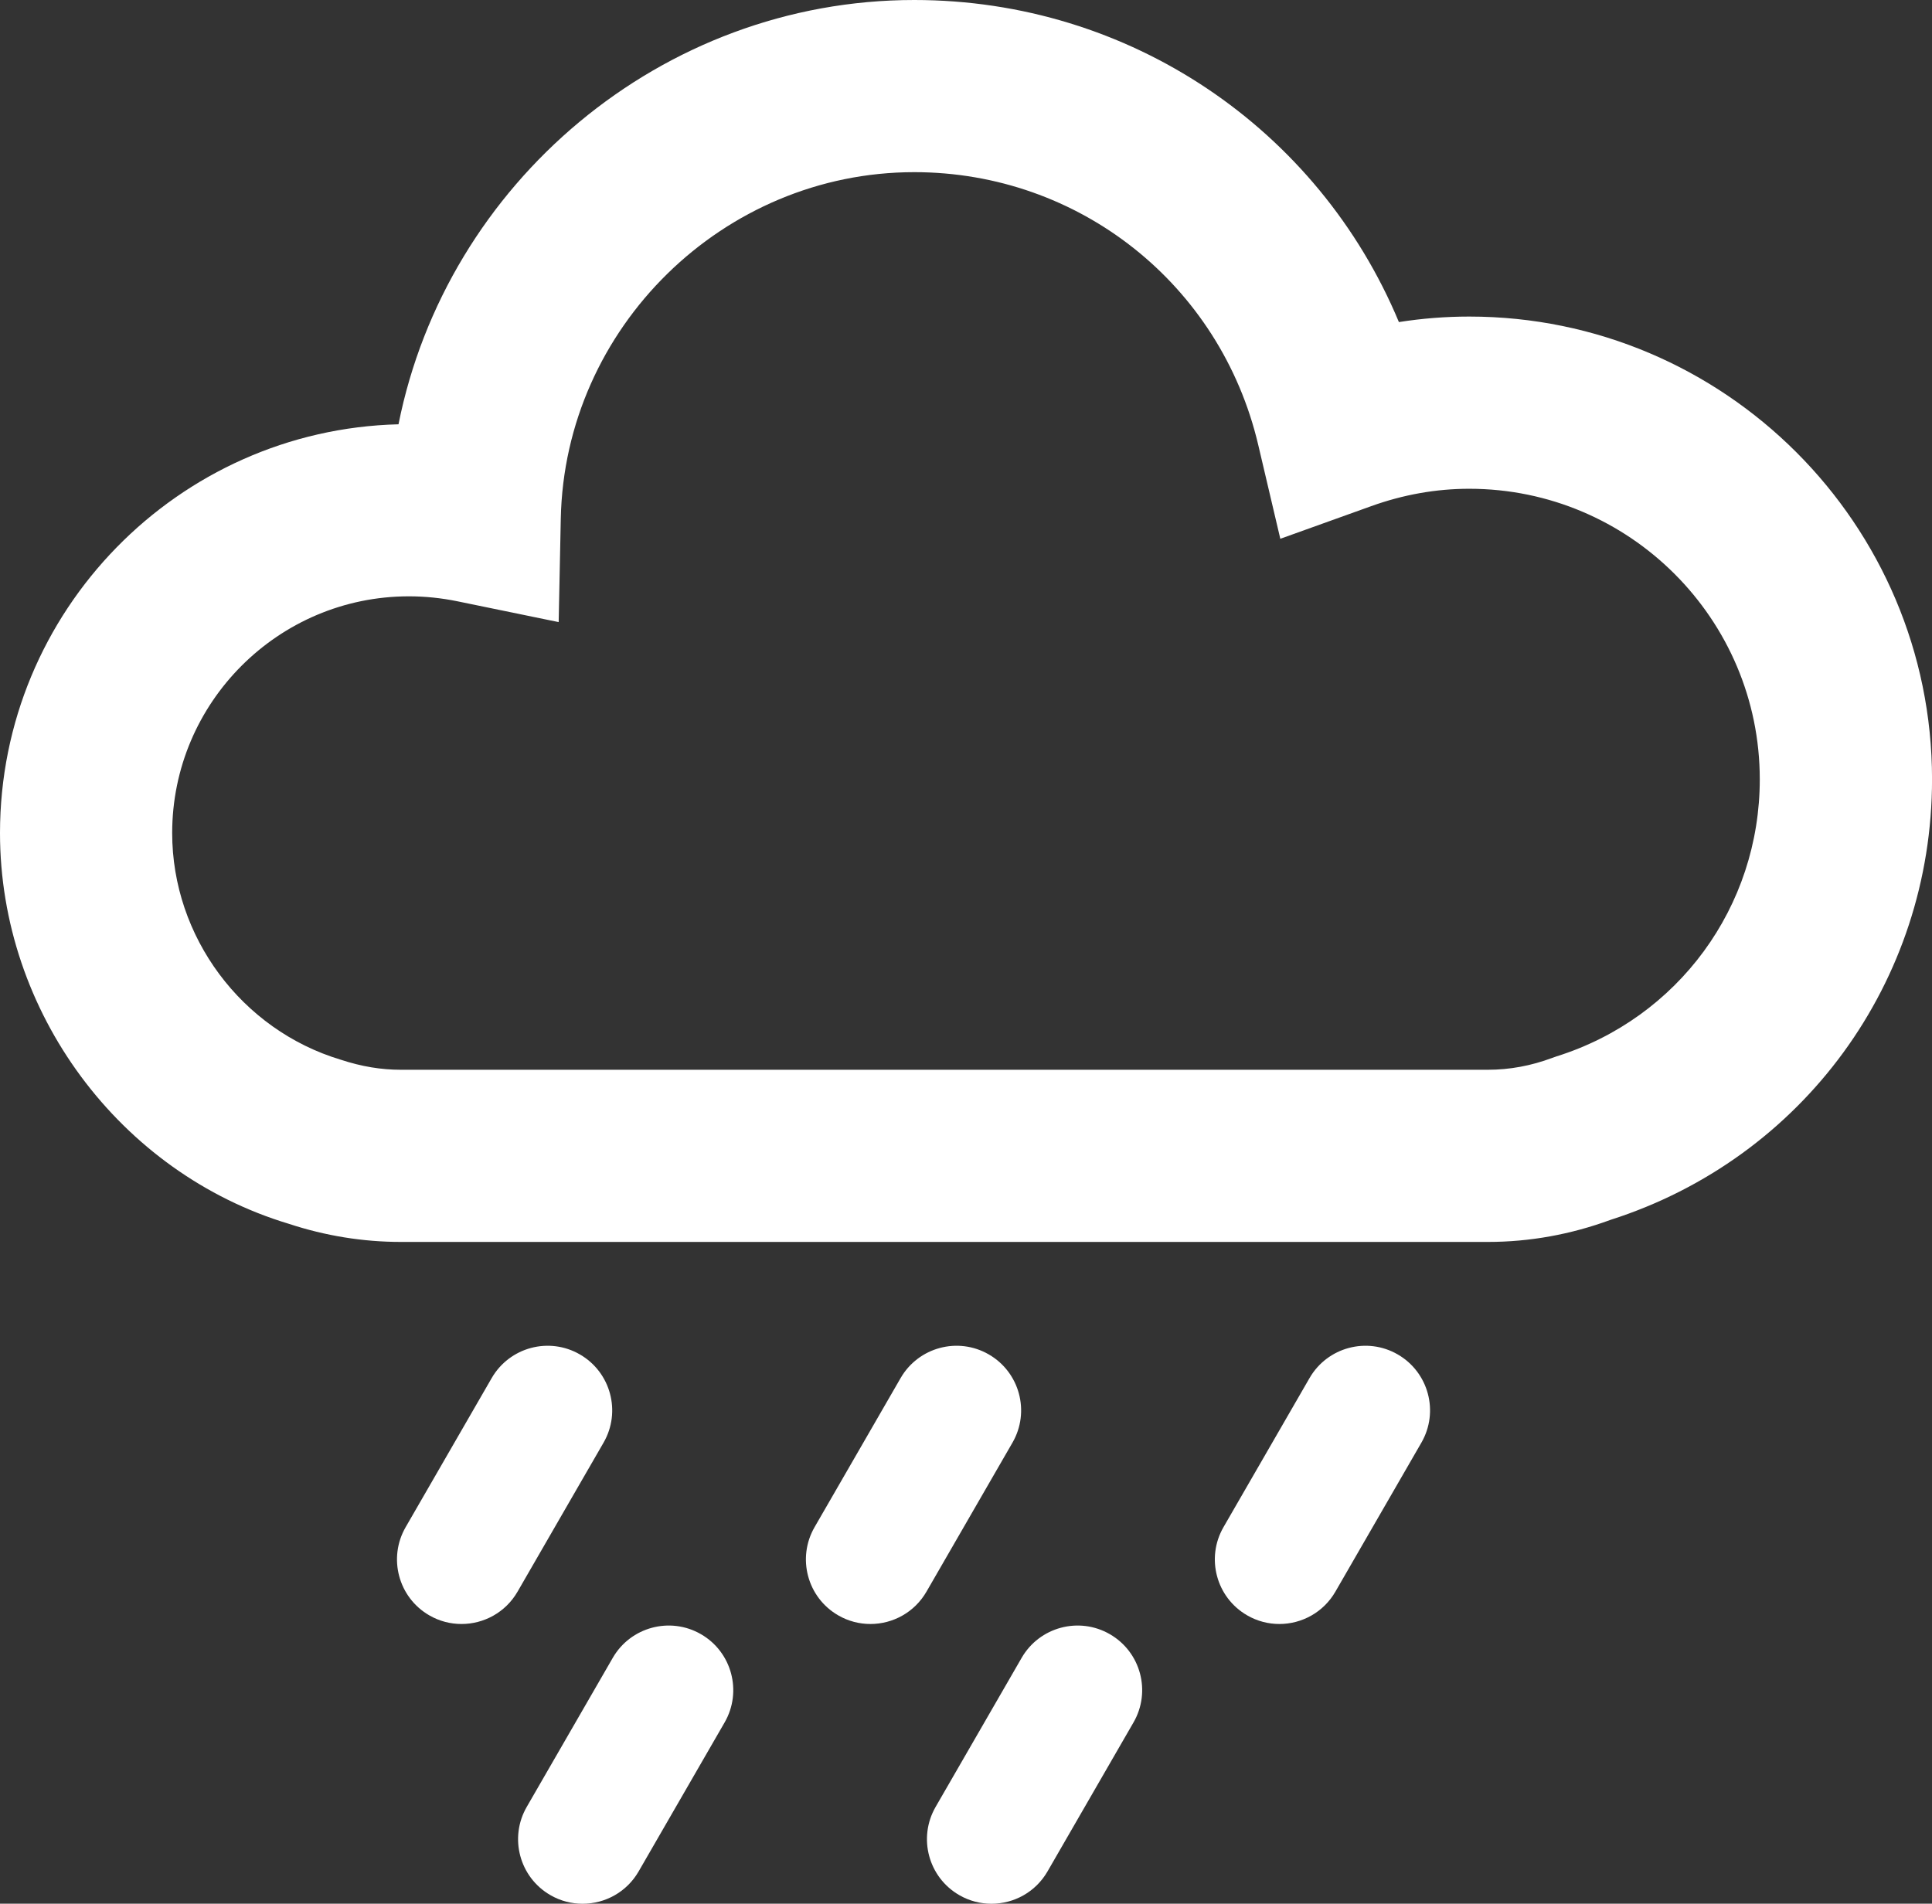 <svg xmlns="http://www.w3.org/2000/svg" xmlns:xlink="http://www.w3.org/1999/xlink" version="1.1" width="44.884" height="44.231" style="enable-background:new 0 0 44.884 44.231;" xml:space="preserve"><rect width="100%" height="100%" fill="#333333" stroke="none"/><rect id="backgroundrect" width="100%" height="100%" x="0" y="0" fill="none" stroke="none"/>

<g class="currentLayer" style=""><title>Layer 1</title><g id="svg_1" class="selected" fill="#ffffff" fill-opacity="1">
	<linearGradient id="SVGID_1_" gradientUnits="userSpaceOnUse" x1="39.894" y1="1.55" x2="0.462" y2="40.982">
		<stop offset="0" style="stop-color:#31C2DD"/>
		<stop offset="1" style="stop-color:#0B9BD7"/>
	</linearGradient>
	<path style="" d="M34.134,7.355c-0.547,0-1.094,0.043-1.635,0.128C30.626,2.992,26.244,0,21.24,0   C15.362,0,10.373,4.262,9.258,9.858C4.131,9.987,0,14.198,0,19.355c0,4.159,2.781,7.899,6.713,9.08   c0.845,0.278,1.719,0.42,2.6,0.42h25.256c0.966,0,1.923-0.173,2.847-0.513c4.471-1.43,7.469-5.537,7.469-10.237   C44.884,12.178,40.062,7.355,34.134,7.355z M36.164,24.543l-0.103,0.036c-0.489,0.184-0.992,0.276-1.493,0.276H9.312   c-0.454,0-0.907-0.073-1.397-0.234C5.61,23.928,4,21.763,4,19.355c0-3.032,2.467-5.5,5.5-5.5c0.375,0,0.754,0.039,1.125,0.115   l2.354,0.484l0.049-2.402C13.118,7.612,16.802,4,21.24,4c3.827,0,7.113,2.605,7.991,6.336l0.513,2.182l2.109-0.757   c0.748-0.27,1.516-0.405,2.28-0.405c3.723,0,6.75,3.028,6.75,6.75C40.884,21.067,38.987,23.655,36.164,24.543z" id="svg_2" fill="#ffffff" fill-opacity="1"/>
	<linearGradient id="SVGID_2_" gradientUnits="userSpaceOnUse" x1="42.282" y1="3.941" x2="2.852" y2="43.371">
		<stop offset="0" style="stop-color:#31C2DD"/>
		<stop offset="1" style="stop-color:#0B9BD7"/>
	</linearGradient>
	<path style="" d="M13.472,31.469c-0.718-0.415-1.634-0.168-2.049,0.549l-1.999,3.464   c-0.414,0.718-0.168,1.635,0.549,2.049c0.236,0.137,0.494,0.201,0.749,0.201c0.519,0,1.023-0.269,1.301-0.75l1.999-3.464   C14.436,32.8,14.189,31.883,13.472,31.469z" id="svg_3" fill="#ffffff" fill-opacity="1"/>
	<linearGradient id="SVGID_3_" gradientUnits="userSpaceOnUse" x1="47.033" y1="8.691" x2="7.602" y2="48.122">
		<stop offset="0" style="stop-color:#31C2DD"/>
		<stop offset="1" style="stop-color:#0B9BD7"/>
	</linearGradient>
	<path style="" d="M22.972,31.469c-0.717-0.415-1.635-0.168-2.049,0.549l-1.999,3.464   c-0.414,0.718-0.168,1.635,0.549,2.049c0.236,0.137,0.494,0.201,0.749,0.201c0.519,0,1.023-0.269,1.301-0.75l1.999-3.464   C23.936,32.8,23.689,31.883,22.972,31.469z" id="svg_4" fill="#ffffff" fill-opacity="1"/>
	<linearGradient id="SVGID_4_" gradientUnits="userSpaceOnUse" x1="51.781" y1="13.442" x2="12.354" y2="52.87">
		<stop offset="0" style="stop-color:#31C2DD"/>
		<stop offset="1" style="stop-color:#0B9BD7"/>
	</linearGradient>
	<path style="" d="M32.472,31.469c-0.717-0.415-1.635-0.168-2.049,0.549l-1.999,3.464   c-0.414,0.718-0.168,1.635,0.55,2.049c0.236,0.137,0.494,0.201,0.748,0.201c0.519,0,1.023-0.269,1.301-0.75l1.999-3.464   C33.436,32.8,33.189,31.883,32.472,31.469z" id="svg_5" fill="#ffffff" fill-opacity="1"/>
	<linearGradient id="SVGID_5_" gradientUnits="userSpaceOnUse" x1="46.938" y1="8.599" x2="7.509" y2="48.028">
		<stop offset="0" style="stop-color:#31C2DD"/>
		<stop offset="1" style="stop-color:#0B9BD7"/>
	</linearGradient>
	<path style="" d="M16.285,37.969c-0.717-0.414-1.635-0.168-2.049,0.549l-1.999,3.464   c-0.414,0.718-0.168,1.635,0.549,2.049c0.236,0.137,0.494,0.201,0.749,0.201c0.519,0,1.023-0.269,1.301-0.75l1.999-3.464   C17.248,39.3,17.002,38.383,16.285,37.969z" id="svg_6" fill="#ffffff" fill-opacity="1"/>
	<linearGradient id="SVGID_6_" gradientUnits="userSpaceOnUse" x1="51.688" y1="13.348" x2="12.259" y2="52.777">
		<stop offset="0" style="stop-color:#31C2DD"/>
		<stop offset="1" style="stop-color:#0B9BD7"/>
	</linearGradient>
	<path style="" d="M25.784,37.969c-0.717-0.414-1.635-0.168-2.049,0.549l-1.999,3.464   c-0.414,0.718-0.168,1.635,0.549,2.049c0.236,0.137,0.494,0.201,0.749,0.201c0.519,0,1.023-0.269,1.301-0.75l1.999-3.464   C26.748,39.3,26.502,38.383,25.784,37.969z" id="svg_7" fill="#ffffff" fill-opacity="1"/>
</g></g></svg>